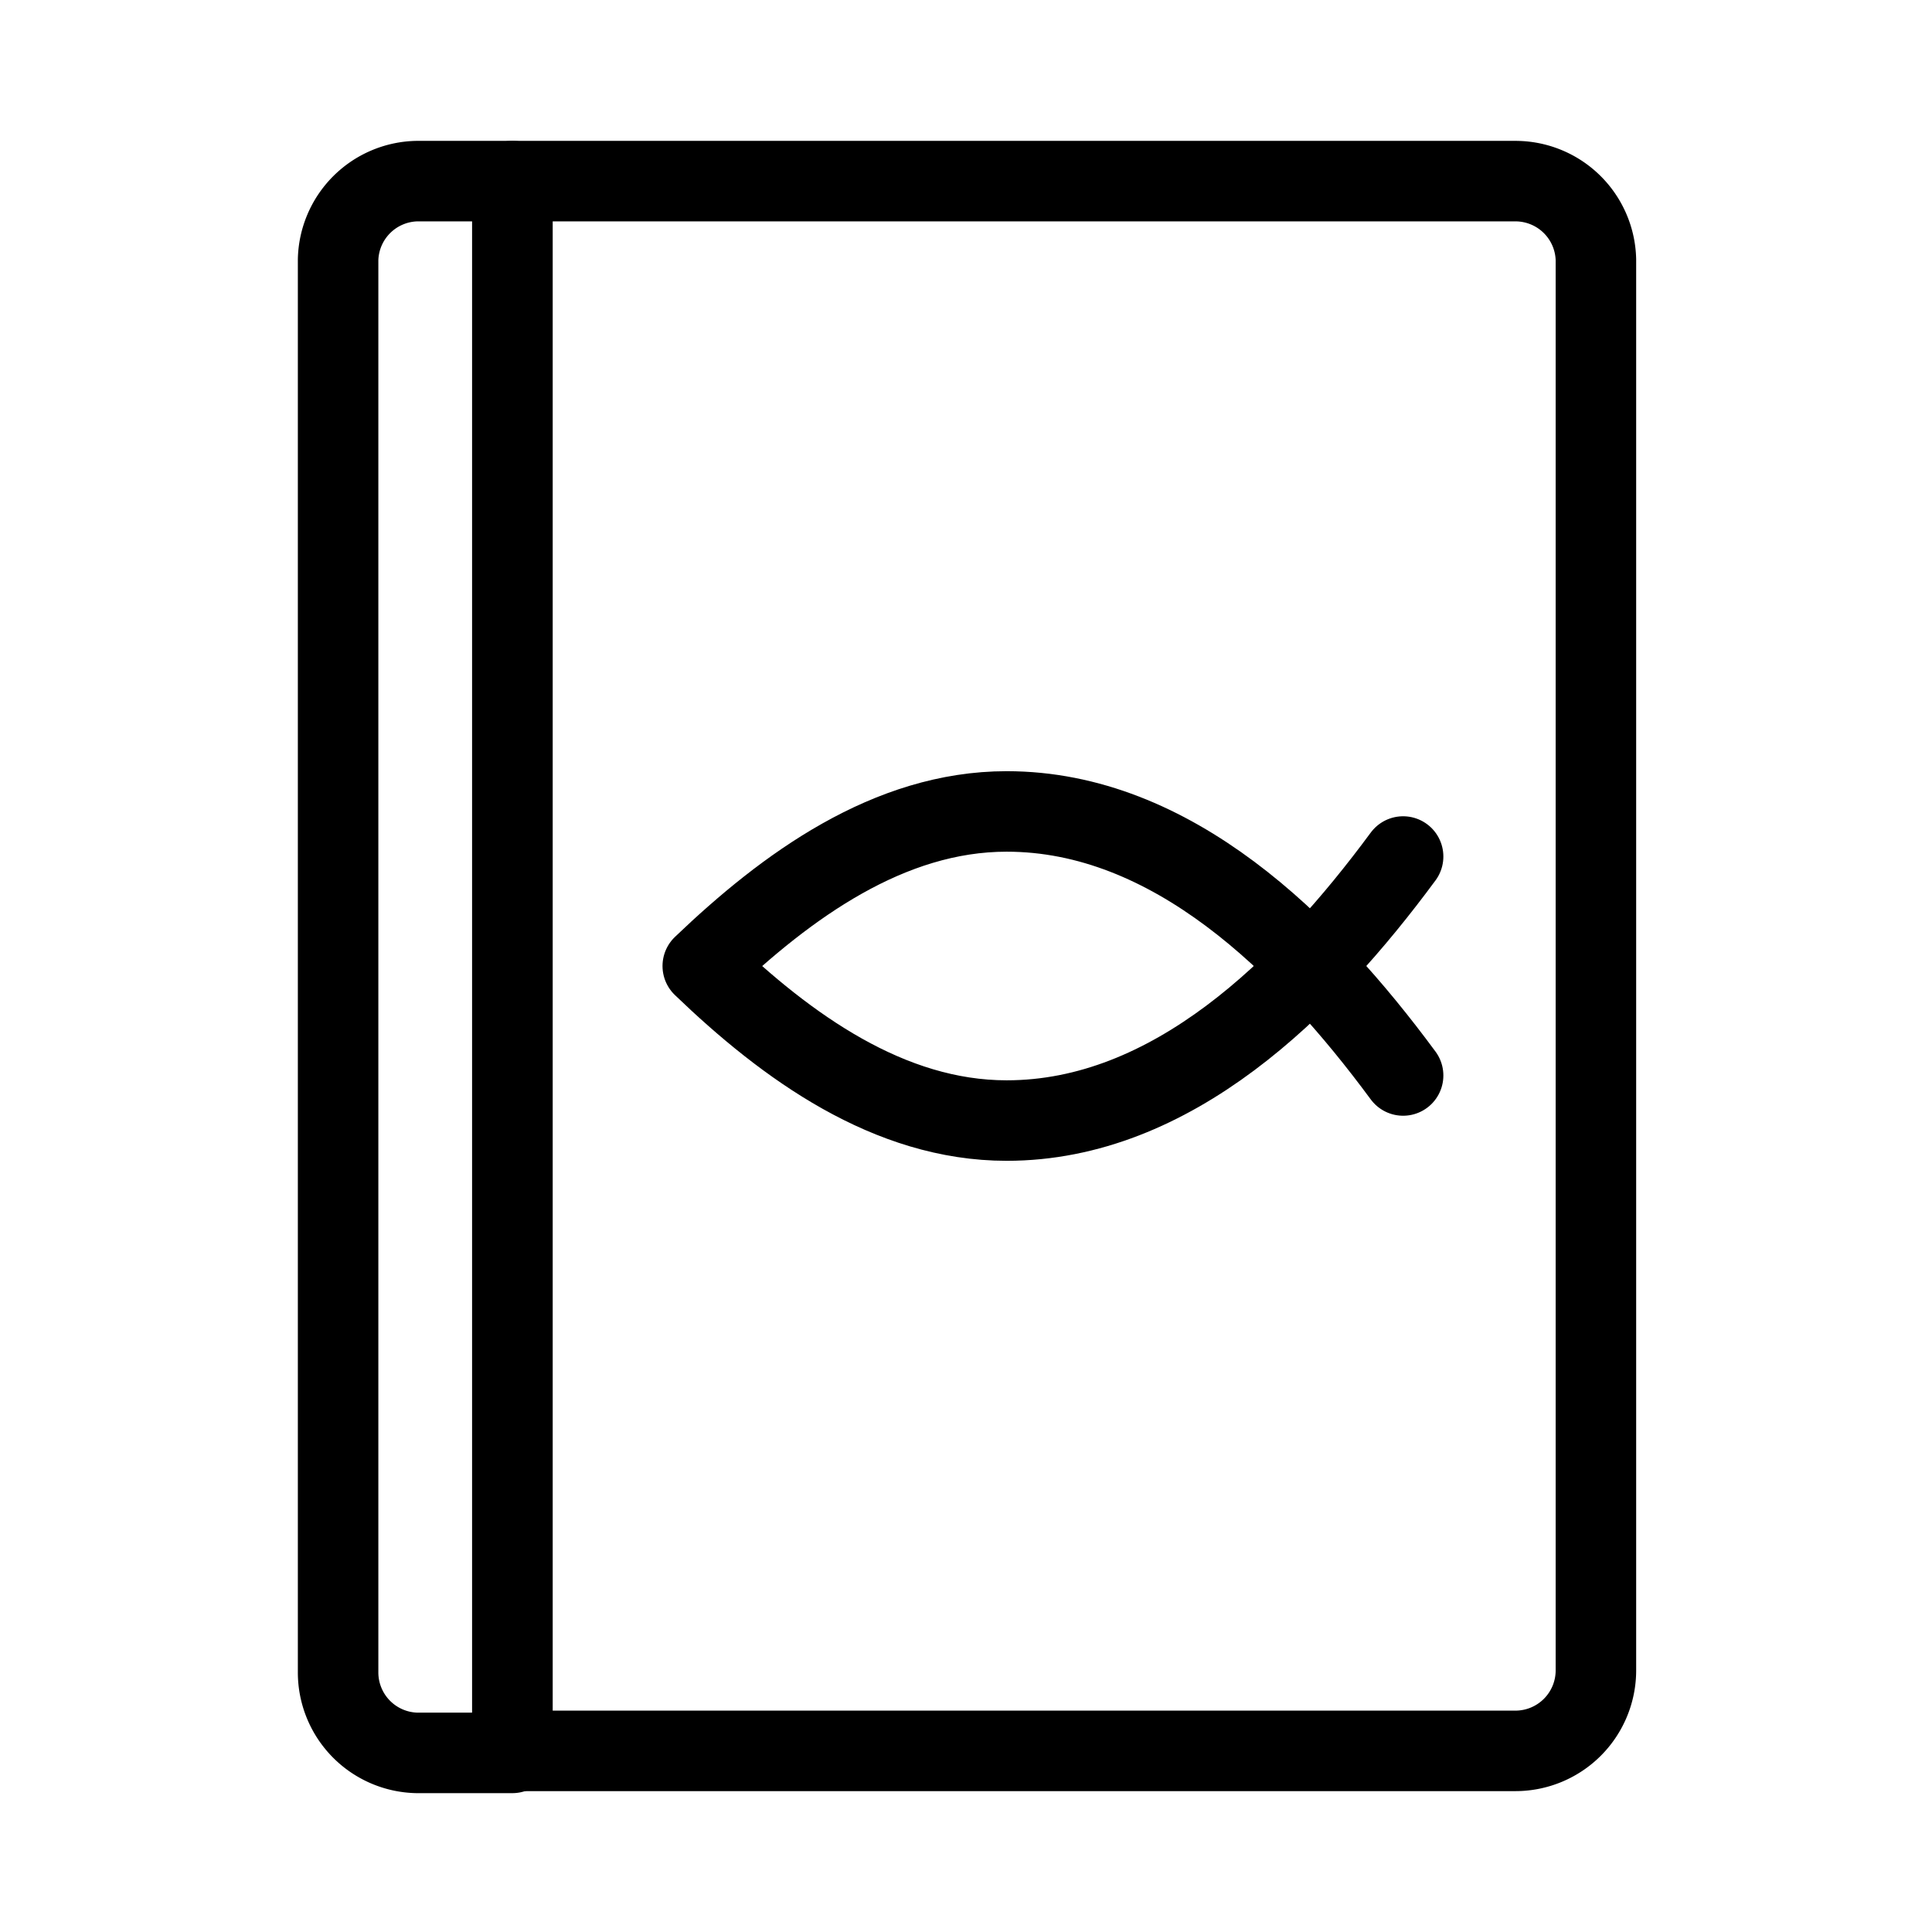 <svg xmlns="http://www.w3.org/2000/svg" viewBox="0 0 48 48"><defs><style>.a{stroke-width:2px;stroke-width:2px;fill:none;stroke:#000;stroke-linecap:round;stroke-linejoin:round;}</style></defs><path class="a" d="M8.4,6.45v35.1a2,2,0,0,0,1.95,2h2.38V4.5H10.35A2,2,0,0,0,8.4,6.45Z"/><path class="a" d="M12.73,4.5v39H37.65a2,2,0,0,0,2-2V6.45a2,2,0,0,0-2-1.95Z"/><path class="a" d="M34.86,21.28c-2.42,3.28-5.75,6.56-9.85,6.56-2.92,0-5.46-1.83-7.55-3.84,2.09-2,4.63-3.84,7.55-3.84,4.1,0,7.43,3.28,9.85,6.56"/></svg>